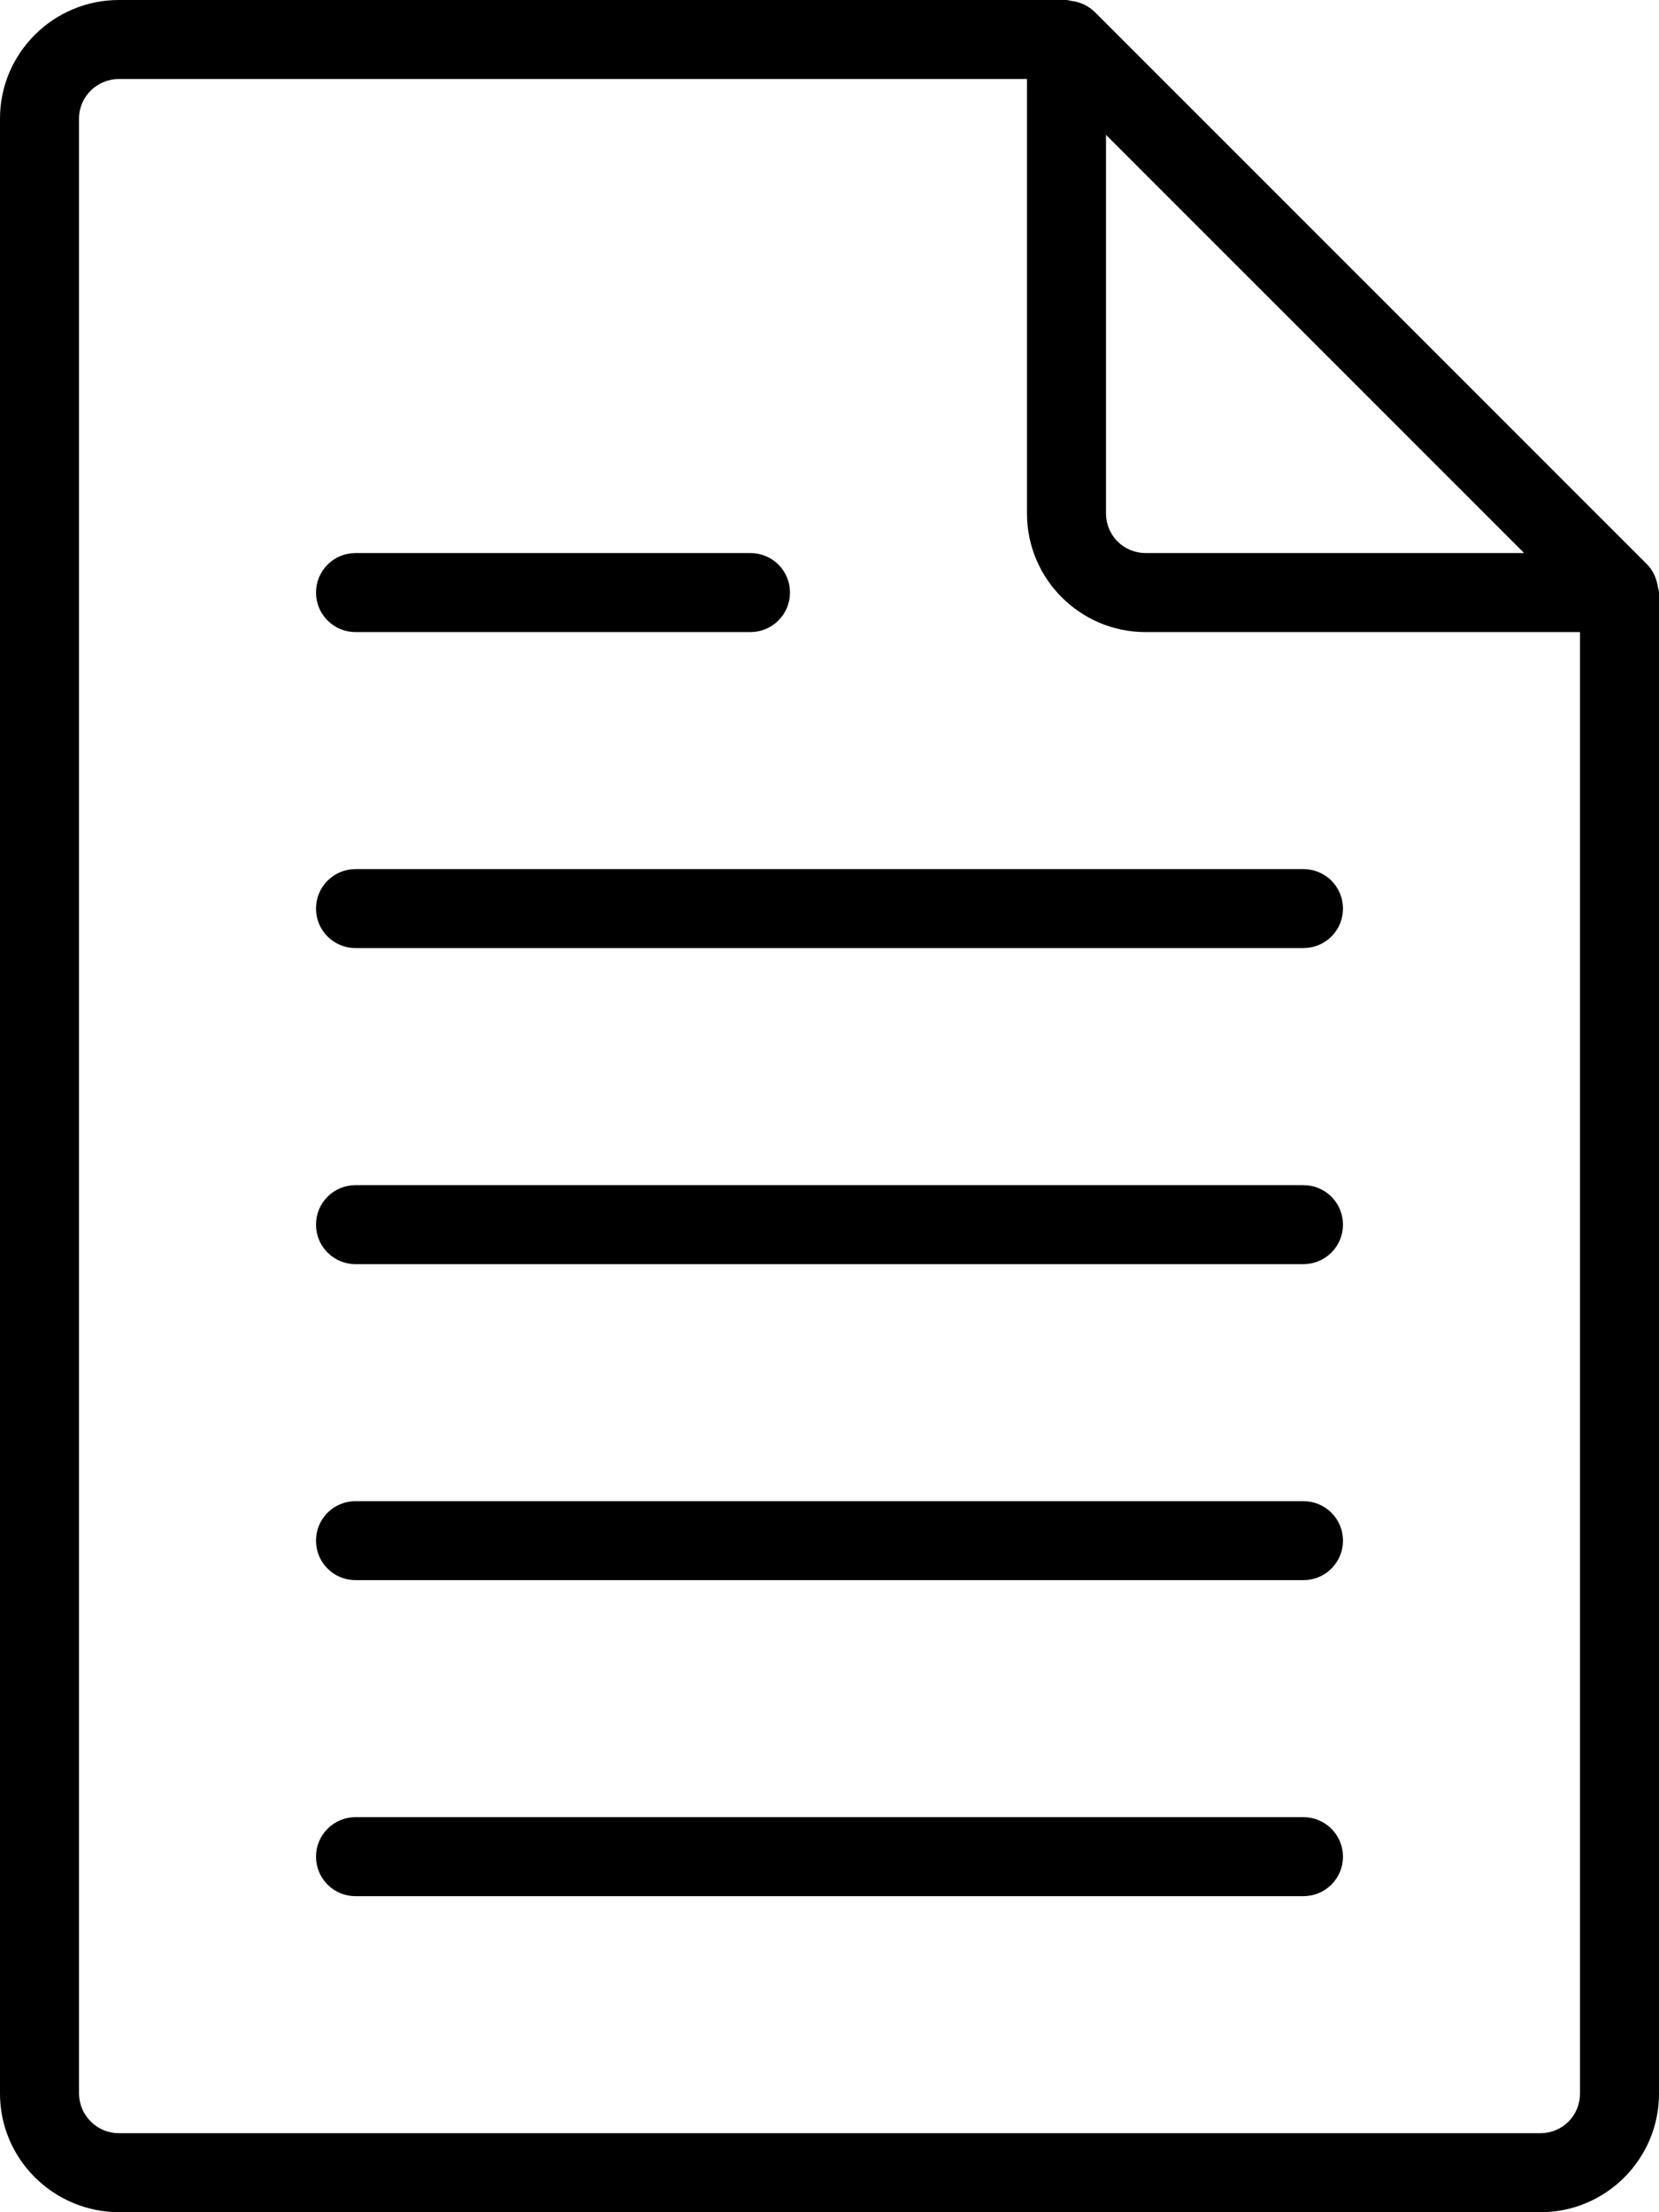<svg width="27" height="36" viewBox="0 0 27 36"  xmlns="http://www.w3.org/2000/svg">
<path d="M1.944 36H25.071C26.135 36 27 35.135 27 34.071V9.643C27 9.613 26.987 9.588 26.983 9.559C26.98 9.532 26.974 9.506 26.967 9.48C26.941 9.37 26.887 9.269 26.81 9.188L17.811 0.189C17.709 0.093 17.579 0.032 17.439 0.015C17.412 0.013 17.387 0 17.357 0H1.936C0.869 0 0 0.865 0 1.929V34.071C0 35.135 0.872 36 1.944 36ZM18 2.195L24.805 9H18.643C18.472 9 18.309 8.932 18.188 8.812C18.068 8.691 18 8.528 18 8.357V2.195ZM1.286 1.929C1.286 1.574 1.578 1.286 1.936 1.286H16.714V8.357C16.714 9.42 17.58 10.286 18.643 10.286H25.714V34.071C25.714 34.242 25.647 34.405 25.526 34.526C25.405 34.647 25.242 34.714 25.071 34.714H1.944C1.859 34.715 1.774 34.7 1.694 34.668C1.615 34.636 1.543 34.589 1.482 34.529C1.421 34.469 1.372 34.398 1.338 34.32C1.305 34.241 1.287 34.157 1.286 34.071V1.929Z"/>
<path d="M5.785 15.428H21.214C21.384 15.428 21.548 15.361 21.669 15.24C21.789 15.12 21.857 14.956 21.857 14.786C21.857 14.615 21.789 14.452 21.669 14.331C21.548 14.211 21.384 14.143 21.214 14.143H5.785C5.615 14.143 5.451 14.211 5.331 14.331C5.21 14.452 5.143 14.615 5.143 14.786C5.143 14.956 5.21 15.12 5.331 15.24C5.451 15.361 5.615 15.428 5.785 15.428Z"/>
<path d="M5.785 20.572H21.214C21.384 20.572 21.548 20.504 21.669 20.383C21.789 20.263 21.857 20.099 21.857 19.929C21.857 19.758 21.789 19.595 21.669 19.474C21.548 19.354 21.384 19.286 21.214 19.286H5.785C5.615 19.286 5.451 19.354 5.331 19.474C5.21 19.595 5.143 19.758 5.143 19.929C5.143 20.099 5.21 20.263 5.331 20.383C5.451 20.504 5.615 20.572 5.785 20.572Z"/>
<path d="M5.785 10.286H12.214C12.384 10.286 12.548 10.218 12.669 10.097C12.789 9.977 12.857 9.813 12.857 9.643C12.857 9.472 12.789 9.309 12.669 9.188C12.548 9.068 12.384 9 12.214 9H5.785C5.615 9 5.451 9.068 5.331 9.188C5.21 9.309 5.143 9.472 5.143 9.643C5.143 9.813 5.21 9.977 5.331 10.097C5.451 10.218 5.615 10.286 5.785 10.286Z"/>
<path d="M5.785 25.714H21.214C21.384 25.714 21.548 25.647 21.669 25.526C21.789 25.405 21.857 25.242 21.857 25.071C21.857 24.901 21.789 24.737 21.669 24.617C21.548 24.496 21.384 24.429 21.214 24.429H5.785C5.615 24.429 5.451 24.496 5.331 24.617C5.21 24.737 5.143 24.901 5.143 25.071C5.143 25.242 5.21 25.405 5.331 25.526C5.451 25.647 5.615 25.714 5.785 25.714Z"/>
<path d="M5.785 30.857H21.214C21.384 30.857 21.548 30.789 21.669 30.669C21.789 30.548 21.857 30.385 21.857 30.214C21.857 30.044 21.789 29.88 21.669 29.76C21.548 29.639 21.384 29.571 21.214 29.571H5.785C5.615 29.571 5.451 29.639 5.331 29.76C5.21 29.88 5.143 30.044 5.143 30.214C5.143 30.385 5.21 30.548 5.331 30.669C5.451 30.789 5.615 30.857 5.785 30.857Z"/>
</svg>

